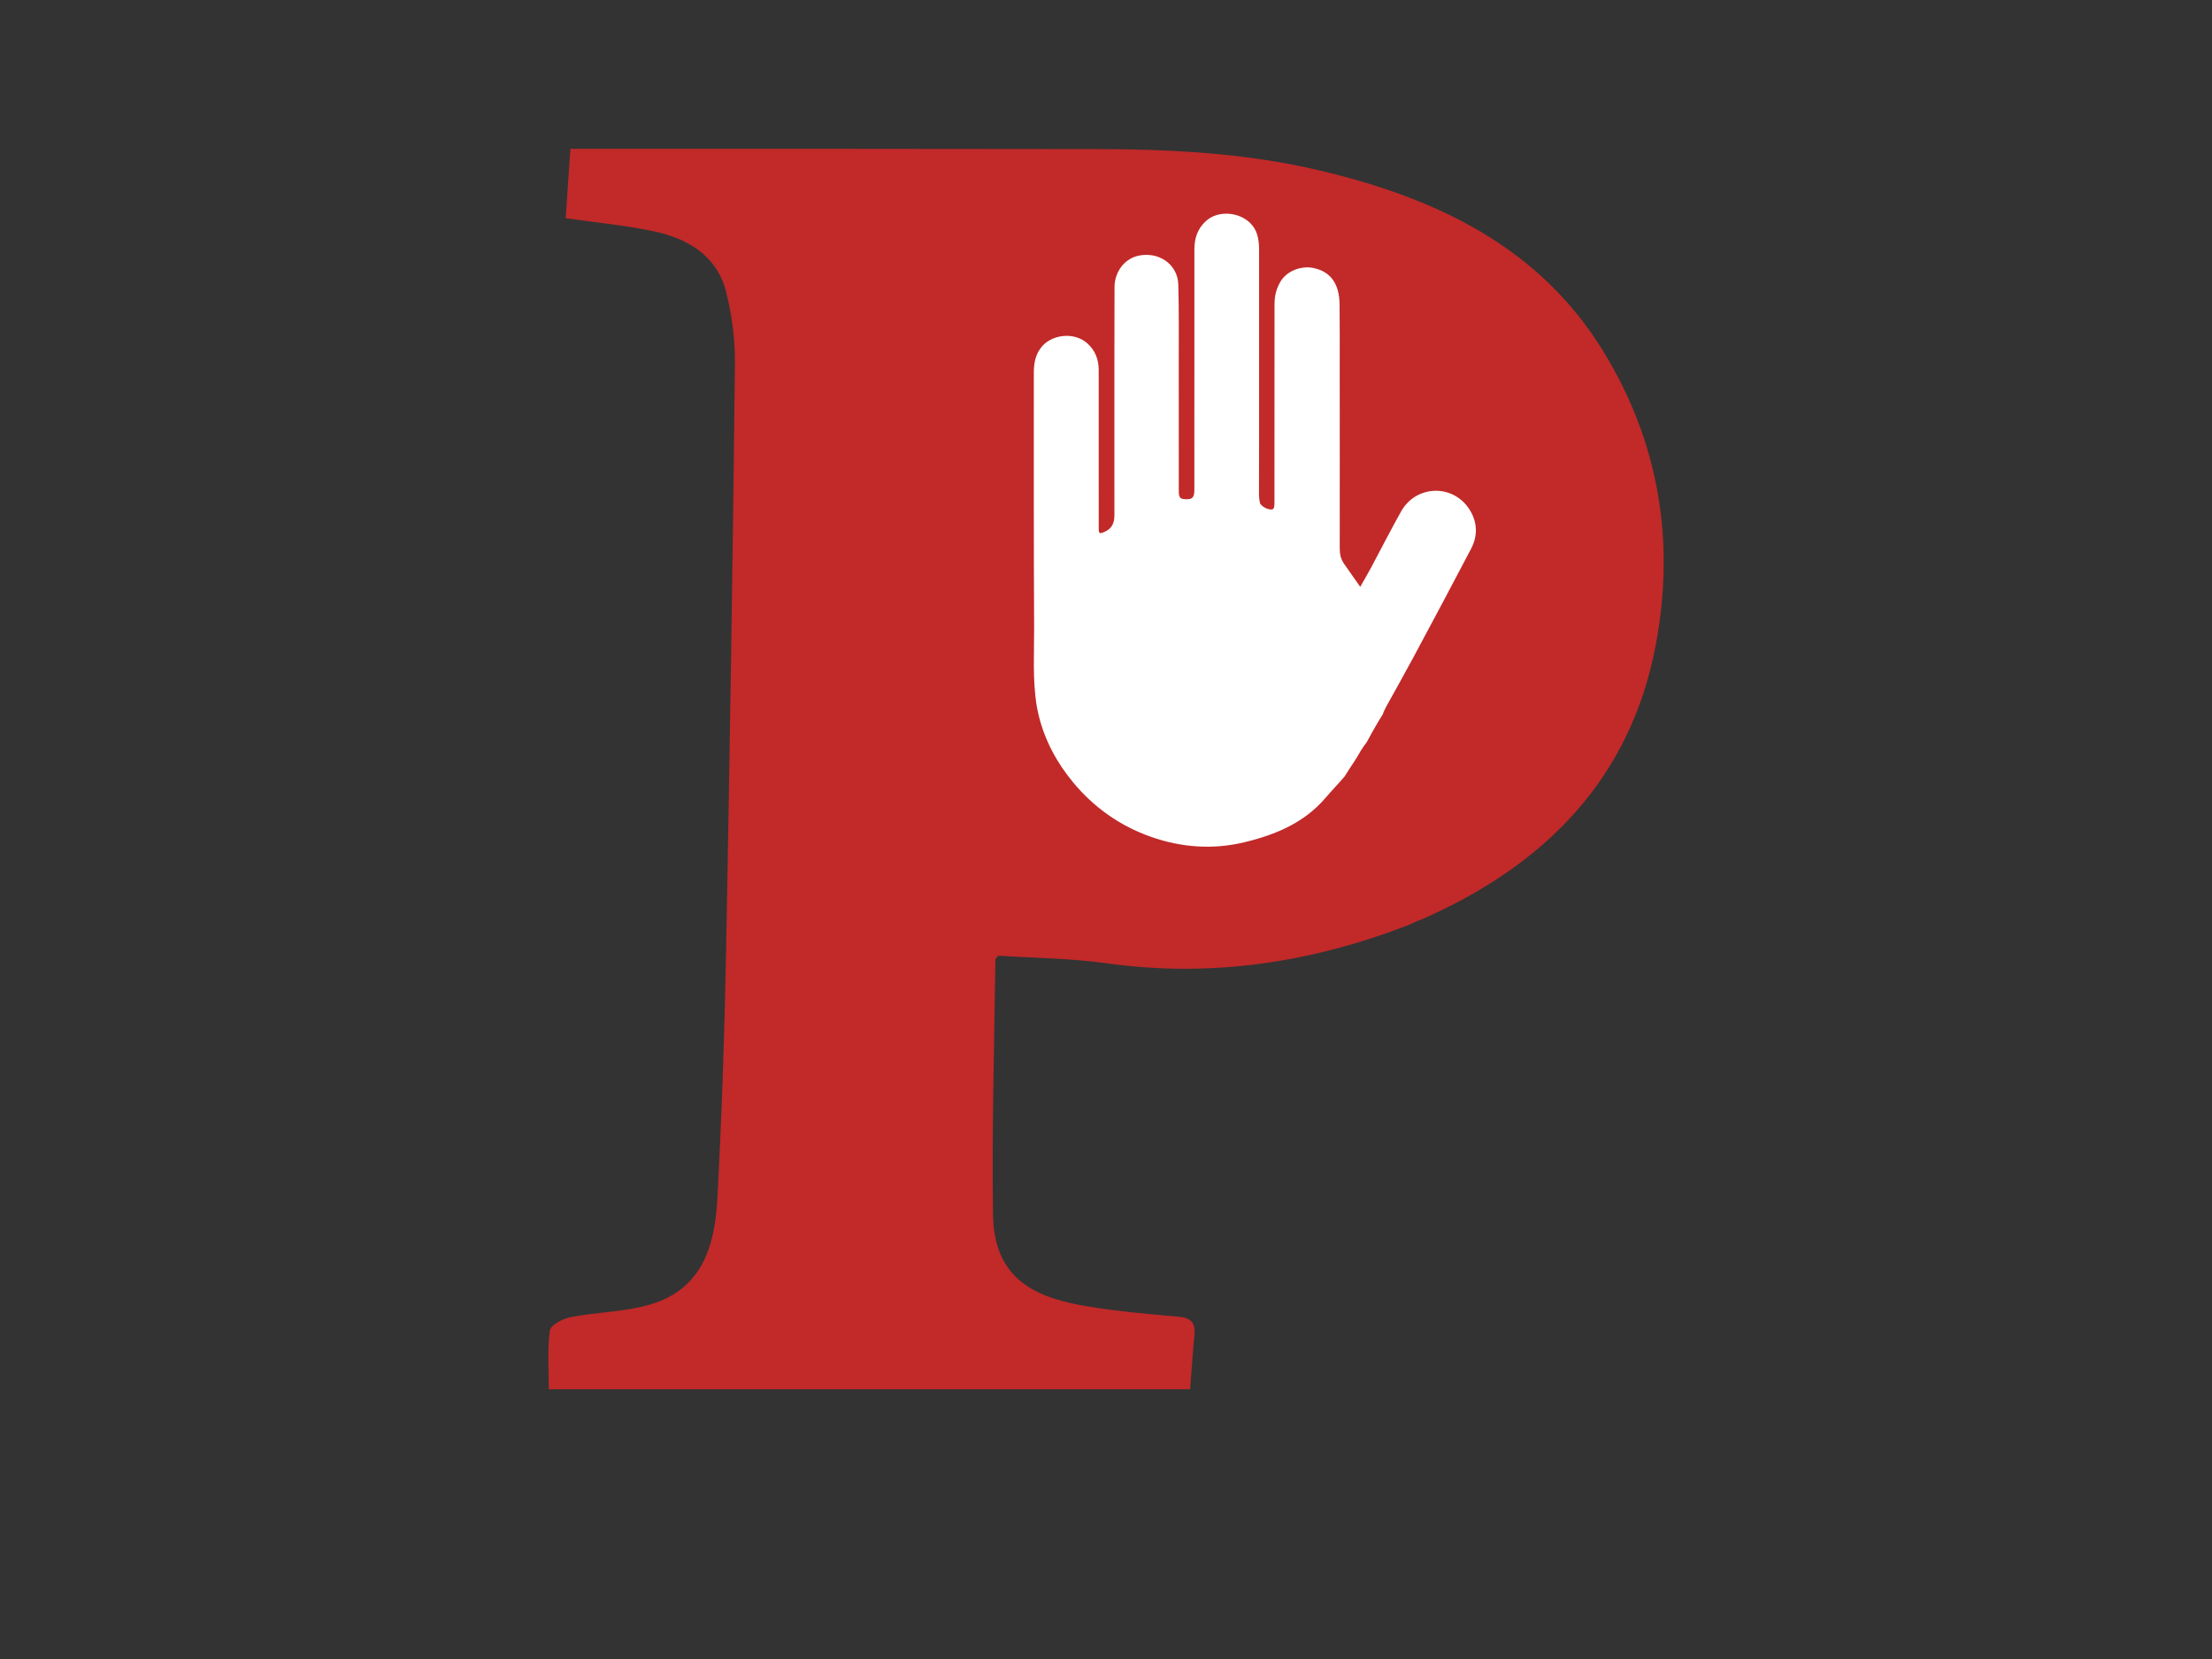 <?xml version="1.0" encoding="utf-8"?>
<!-- Generator: Adobe Adobe Illustrator 24.2.0, SVG Export Plug-In . SVG Version: 6.00 Build 0)  -->
<svg version="1.1" id="Layer_1" xmlns="http://www.w3.org/2000/svg" xmlns:xlink="http://www.w3.org/1999/xlink" x="0px" y="0px"
	 width="1024px" height="768px" viewBox="0 0 1024 768" style="enable-background:new 0 0 1024 768;" xml:space="preserve">
<rect x="0" y="0" width="1024" height="768" fill="#333333" stroke="none"/>
<style type="text/css">
	.st0{fill:#C22929;}
	.st1{fill:#FEFFFE;}
</style>
<g>
	<g>
		<path class="st0" d="M651.76,428.33c-45.61,17.57-91.69,24.31-139.71,17.57c-16.61-2.29-33.45-2.41-49.94-3.49
			c-0.6,0.84-1.32,1.32-1.32,1.93c-0.48,39.47-1.68,78.94-1.08,118.29c0.48,31.53,22.5,38.75,45.13,42.36
			c13.48,2.17,27.2,3.37,40.79,4.57c5.78,0.48,7.82,2.89,7.34,8.3c-0.84,8.18-1.32,16.49-2.05,25.27c-99.4,0-197.83,0-296.86,0
			c0-9.39-0.72-18.41,0.48-27.2c0.36-2.41,5.78-5.42,9.39-6.14c12.39-2.41,25.39-2.41,37.42-6.02c23.71-7.1,29.48-27.08,30.69-48.01
			c2.05-38.39,3.37-76.89,4.09-115.4c1.68-90.73,3.13-181.46,4.09-272.19c0.12-11.19-1.44-22.74-4.21-33.57
			c-4.45-16.61-18.05-24.43-34.17-27.68c-12.64-2.65-25.63-3.85-39.95-5.9c0.72-10.35,1.32-20.7,2.17-32.13c4.69,0,8.06,0,11.43,0
			c76.65,0,153.3,0,229.96,0.12c35.38,0,70.76,1.68,105.29,9.87c54.15,12.76,102.04,35.38,131.77,84.23
			c25.51,41.88,32.97,87.36,24.07,135.01c-11.55,62.09-51.02,102.28-108.54,127.55C656.09,426.28,654.29,427.25,651.76,428.33z"/>
	</g>
</g>
<g>
	<path class="st1" d="M680.3,235.91c-7.6-11.99-24.73-11.52-31.69,0.85c-4.81,8.55-9.25,17.32-13.88,25.97
		c-1.5,2.81-3.13,5.55-5.04,8.93c-2.7-3.84-5.04-7.19-7.39-10.52c-1.52-2.15-2.1-4.51-2.1-7.17c0.04-28.09,0.01-56.19-0.01-84.28
		c-0.01-9.61,0.06-19.23-0.06-28.84c-0.13-9.59-4.2-15.13-12.11-16.79c-5.18-1.09-12.14,0.96-15.36,6.48
		c-1.9,3.25-2.65,6.65-2.65,10.3c-0.02,29.52-0.02,59.04-0.03,88.56c0,1.58,0.04,3.16-0.05,4.73c-0.03,0.53-0.23,1.29-0.62,1.52
		c-1.45,0.89-5.68-1.16-6.06-2.92c-0.25-1.17-0.43-2.38-0.43-3.57c-0.01-8.19,0.05-16.37,0.05-24.56c0.01-29.6,0-59.19,0-88.79
		c0-5.34-0.85-10.29-5.56-13.79c-5.39-4.01-13.97-4.39-19.12,0.37c-3.96,3.66-5.26,8.1-5.27,13.12
		c-0.04,37.03-0.02,74.06-0.02,111.1c0,3.54-0.78,4.5-3.52,4.5c-3.03,0-3.68-0.61-3.68-3.72c-0.01-19.15,0.01-38.31-0.02-57.46
		c-0.02-12.69,0.14-25.39-0.2-38.08c-0.27-9.91-9.52-15.53-18.59-13.45c-6.97,1.6-10.93,8.12-10.95,14.48
		c-0.07,22.46-0.05,44.92-0.06,67.38c-0.01,12.77-0.02,25.54,0.01,38.31c0.01,3.46-1.11,6.12-4.47,7.6
		c-2.48,1.09-2.79,0.94-2.79-1.81c0-24.34-0.01-48.67-0.01-73.01c0-4.89-1.52-9.03-5.26-12.41c-6.15-5.56-17.23-4.25-21.9,2.59
		c-2.39,3.49-2.88,7.31-2.87,11.33c0.02,39.06-0.08,78.12,0.14,117.18c0.07,12.22-0.8,24.49,1.21,36.85
		c0.34,1.66,0.61,3.14,0.97,4.59c2.87,11.47,8.35,21.62,15.85,30.67c9.64,11.64,21.65,20.13,35.86,25.17
		c14.16,5.02,28.83,6.1,43.47,2.58c14.31-3.44,27.7-8.97,37.62-20.65c2.74-3.23,5.73-6.24,8.45-9.47c0.11-0.13,0.21-0.24,0.31-0.35
		c1.41-2.3,2.91-4.57,4.41-6.8c1.57-2.33,2.81-4.87,4.43-7.16c0.45-0.64,0.92-1.26,1.39-1.88c1.65-3.09,3.36-6.15,5.13-9.16
		c0.84-1.42,1.71-2.82,2.58-4.23c-0.05-0.02-0.1-0.03-0.15-0.04c0.56-1.16,1-2.2,1.54-3.17c4.15-7.54,8.4-15.03,12.47-22.62
		c8.99-16.77,17.97-33.55,26.79-50.41C684.19,247.93,683.93,241.63,680.3,235.91z"/>
</g>
</svg>
